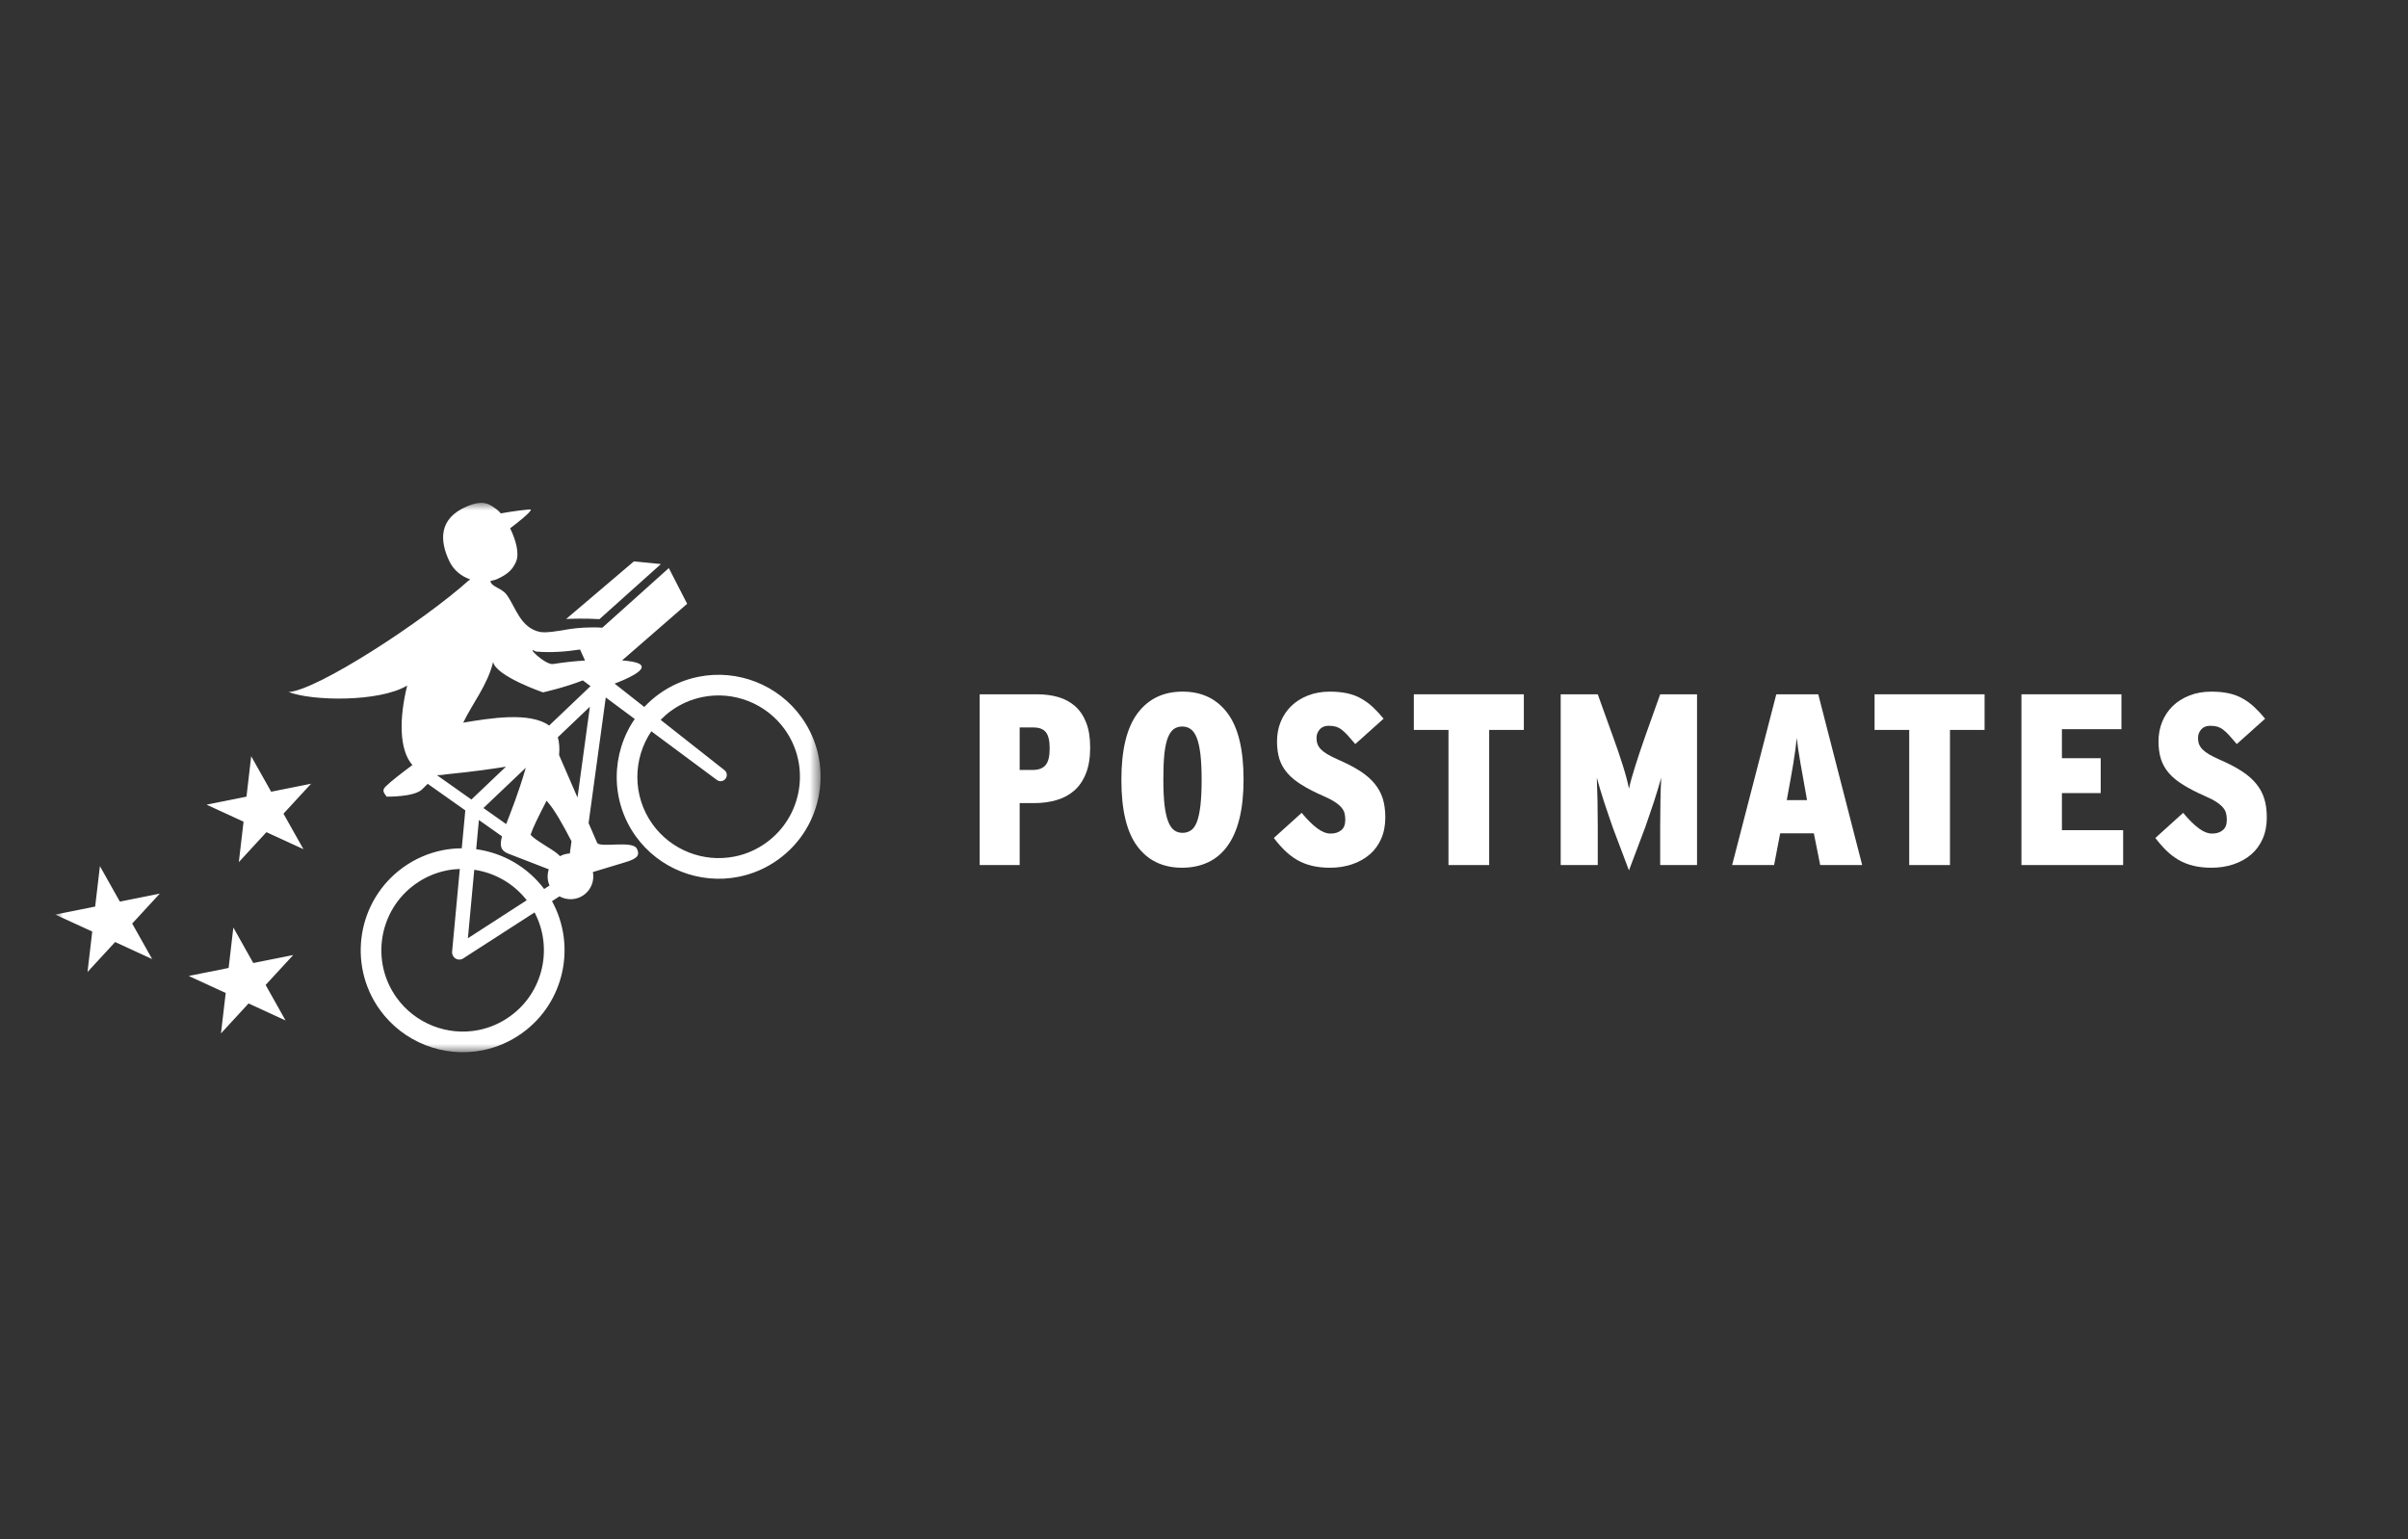 <?xml version="1.0" encoding="UTF-8"?>
<svg width="158px" height="101px" viewBox="0 0 158 101" version="1.1" xmlns="http://www.w3.org/2000/svg" xmlns:xlink="http://www.w3.org/1999/xlink">
    <rect x="0" y="0" width="158" height="101" fill="#333333" stroke="none"/>
    <title>logo postmates@1x</title>
    <defs>
        <polygon id="path-1" points="0 0 50.217 0 50.217 36.049 0 36.049"></polygon>
    </defs>
    <g id="back-up" stroke="none" stroke-width="1" fill="none" fill-rule="evenodd">
        <g id="Clients-copy" transform="translate(-845, -1478)">
            <g id="logo-postmates" transform="translate(845, 1478)">
                <g id="logo/postmates" transform="translate(3.625, 33)">
                    <path d="M79.099,12.195 L79.07,12.191 L79.099,12.195 Z" id="Fill-1" fill="#FFFFFF"></path>
                    <g id="Group-23" transform="translate(-0, 0)">
                        <path d="M65.001,15.052 C64.834,14.843 64.566,14.739 64.192,14.739 L63.28,14.739 L63.28,17.525 L64.145,17.525 C64.529,17.525 64.808,17.417 64.984,17.203 C65.161,16.991 65.249,16.63 65.249,16.117 C65.249,15.615 65.166,15.259 65.001,15.052 M67.634,17.739 C67.452,18.204 67.199,18.581 66.874,18.87 C66.548,19.156 66.162,19.368 65.713,19.5 C65.266,19.633 64.773,19.702 64.241,19.702 L63.28,19.702 L63.28,23.767 L60.656,23.767 L60.656,12.562 L64.433,12.562 C64.935,12.562 65.396,12.623 65.817,12.746 C66.239,12.869 66.603,13.067 66.914,13.338 C67.223,13.61 67.466,13.968 67.641,14.411 C67.818,14.854 67.906,15.4 67.906,16.052 C67.906,16.715 67.816,17.277 67.634,17.739" id="Fill-2" fill="#FFFFFF"></path>
                        <path d="M75.14,16.492 C75.085,16.041 75.005,15.682 74.9,15.416 C74.792,15.148 74.659,14.956 74.5,14.845 C74.339,14.732 74.158,14.676 73.954,14.676 C73.741,14.676 73.557,14.729 73.402,14.836 C73.249,14.944 73.117,15.128 73.01,15.391 C72.905,15.653 72.828,16.011 72.777,16.46 C72.729,16.91 72.708,17.473 72.708,18.149 C72.708,18.824 72.734,19.387 72.785,19.835 C72.84,20.287 72.921,20.645 73.027,20.914 C73.133,21.183 73.264,21.373 73.418,21.485 C73.574,21.598 73.757,21.653 73.971,21.653 C74.174,21.653 74.355,21.599 74.515,21.492 C74.676,21.386 74.806,21.201 74.908,20.938 C75.009,20.676 75.085,20.32 75.14,19.87 C75.192,19.419 75.22,18.856 75.22,18.181 C75.22,17.505 75.192,16.944 75.14,16.492 M77.699,20.726 C77.52,21.45 77.255,22.052 76.907,22.525 C76.562,23.001 76.137,23.355 75.635,23.59 C75.134,23.823 74.569,23.943 73.939,23.943 C72.681,23.943 71.701,23.477 71.002,22.541 C70.303,21.607 69.954,20.154 69.954,18.181 C69.954,16.208 70.309,14.747 71.017,13.804 C71.726,12.858 72.711,12.386 73.971,12.386 C75.231,12.386 76.212,12.857 76.915,13.797 C77.62,14.735 77.971,16.186 77.971,18.149 C77.971,19.141 77.88,20 77.699,20.726" id="Fill-4" fill="#FFFFFF"></path>
                        <path d="M87,22.045 C86.818,22.457 86.565,22.801 86.239,23.079 C85.913,23.355 85.529,23.57 85.088,23.718 C84.643,23.868 84.16,23.943 83.637,23.943 C83.201,23.943 82.806,23.897 82.452,23.815 C82.103,23.728 81.778,23.601 81.485,23.431 C81.192,23.261 80.922,23.053 80.677,22.813 C80.432,22.573 80.19,22.299 79.957,21.99 L81.783,20.341 C82.154,20.789 82.496,21.128 82.806,21.358 C83.114,21.588 83.407,21.701 83.685,21.701 C83.963,21.701 84.194,21.631 84.374,21.485 C84.556,21.342 84.645,21.115 84.645,20.806 C84.645,20.645 84.63,20.501 84.598,20.372 C84.567,20.246 84.5,20.12 84.398,19.997 C84.297,19.876 84.153,19.751 83.965,19.629 C83.779,19.506 83.526,19.375 83.206,19.236 C82.651,18.993 82.178,18.75 81.791,18.507 C81.4,18.268 81.084,18.011 80.847,17.732 C80.605,17.456 80.432,17.148 80.324,16.813 C80.219,16.476 80.166,16.09 80.166,15.652 C80.166,15.193 80.245,14.765 80.405,14.371 C80.565,13.977 80.794,13.633 81.094,13.338 C81.391,13.045 81.757,12.814 82.19,12.643 C82.622,12.472 83.104,12.387 83.637,12.387 C84.064,12.387 84.446,12.425 84.782,12.499 C85.118,12.573 85.423,12.687 85.693,12.844 C85.967,12.998 86.221,13.184 86.456,13.404 C86.689,13.622 86.924,13.874 87.158,14.163 L85.302,15.827 C85.111,15.604 84.945,15.415 84.807,15.259 C84.667,15.105 84.534,14.979 84.406,14.883 C84.279,14.787 84.147,14.722 84.015,14.683 C83.882,14.646 83.728,14.628 83.558,14.628 C83.301,14.628 83.104,14.708 82.966,14.868 C82.829,15.027 82.758,15.214 82.758,15.426 C82.758,15.578 82.778,15.71 82.823,15.827 C82.865,15.946 82.938,16.06 83.045,16.173 C83.152,16.283 83.296,16.393 83.479,16.501 C83.659,16.607 83.894,16.724 84.182,16.853 C84.747,17.098 85.224,17.345 85.615,17.597 C86.004,17.847 86.32,18.123 86.567,18.422 C86.813,18.721 86.99,19.047 87.105,19.405 C87.215,19.761 87.272,20.177 87.272,20.645 C87.272,21.168 87.18,21.635 87,22.045" id="Fill-6" fill="#FFFFFF"></path>
                        <polygon id="Fill-8" fill="#FFFFFF" points="94.087 14.9 94.087 23.767 91.417 23.767 91.417 14.9 89.143 14.9 89.143 12.562 96.361 12.562 96.361 14.9"></polygon>
                        <path d="M105.307,23.767 L105.307,21.286 C105.307,20.677 105.313,20.102 105.324,19.566 C105.334,19.026 105.352,18.517 105.374,18.036 C105.307,18.26 105.236,18.507 105.157,18.781 C105.074,19.052 104.988,19.336 104.893,19.629 C104.796,19.924 104.696,20.212 104.596,20.501 C104.495,20.789 104.4,21.061 104.315,21.317 L103.259,24.118 L102.202,21.317 C102.117,21.072 102.025,20.803 101.924,20.509 C101.821,20.215 101.723,19.924 101.627,19.629 C101.531,19.336 101.444,19.052 101.363,18.781 C101.282,18.507 101.211,18.26 101.148,18.036 C101.167,18.506 101.183,19.013 101.195,19.557 C101.206,20.101 101.211,20.677 101.211,21.286 L101.211,23.767 L98.779,23.767 L98.779,12.562 L101.211,12.562 L102.202,15.316 C102.45,15.987 102.666,16.63 102.86,17.245 C103.053,17.858 103.185,18.361 103.259,18.757 C103.344,18.361 103.484,17.86 103.677,17.253 C103.868,16.645 104.087,15.992 104.331,15.299 L105.307,12.562 L107.725,12.562 L107.725,23.767 L105.307,23.767 Z" id="Fill-10" fill="#FFFFFF"></path>
                        <path d="M114.879,19.141 C114.751,18.404 114.631,17.73 114.518,17.117 C114.406,16.503 114.325,15.939 114.27,15.426 C114.217,15.939 114.139,16.503 114.04,17.117 C113.938,17.73 113.815,18.412 113.677,19.157 L113.614,19.508 L114.942,19.508 L114.879,19.141 Z M115.807,23.767 L115.39,21.685 L113.181,21.685 L112.782,23.767 L110.028,23.767 L112.926,12.563 L115.68,12.563 L118.561,23.767 L115.807,23.767 Z" id="Fill-12" fill="#FFFFFF"></path>
                        <polygon id="Fill-14" fill="#FFFFFF" points="124.322 14.9 124.322 23.767 121.648 23.767 121.648 14.9 119.375 14.9 119.375 12.562 126.593 12.562 126.593 14.9"></polygon>
                        <polygon id="Fill-16" fill="#FFFFFF" points="129.011 23.767 129.011 12.562 135.573 12.562 135.573 14.851 131.667 14.851 131.667 16.756 134.212 16.756 134.212 19.045 131.667 19.045 131.667 21.478 135.684 21.478 135.684 23.767"></polygon>
                        <path d="M144.839,22.045 C144.657,22.457 144.404,22.801 144.079,23.079 C143.752,23.355 143.369,23.57 142.927,23.718 C142.482,23.868 142,23.943 141.478,23.943 C141.04,23.943 140.647,23.897 140.295,23.815 C139.941,23.728 139.619,23.601 139.324,23.431 C139.033,23.261 138.762,23.053 138.517,22.813 C138.274,22.573 138.031,22.299 137.798,21.99 L139.621,20.341 C139.994,20.789 140.337,21.128 140.647,21.358 C140.955,21.588 141.249,21.701 141.525,21.701 C141.805,21.701 142.032,21.631 142.215,21.485 C142.395,21.342 142.487,21.115 142.487,20.806 C142.487,20.645 142.471,20.501 142.438,20.372 C142.406,20.246 142.341,20.12 142.239,19.997 C142.136,19.876 141.992,19.751 141.807,19.629 C141.619,19.506 141.365,19.375 141.046,19.236 C140.491,18.993 140.019,18.75 139.631,18.507 C139.24,18.268 138.925,18.011 138.686,17.732 C138.446,17.456 138.274,17.148 138.166,16.813 C138.058,16.476 138.004,16.09 138.004,15.652 C138.004,15.193 138.085,14.765 138.245,14.371 C138.404,13.977 138.636,13.633 138.933,13.338 C139.232,13.045 139.598,12.814 140.03,12.643 C140.461,12.472 140.945,12.387 141.478,12.387 C141.906,12.387 142.287,12.425 142.622,12.499 C142.959,12.573 143.263,12.687 143.534,12.844 C143.806,12.998 144.062,13.184 144.294,13.404 C144.528,13.622 144.764,13.874 145,14.163 L143.142,15.827 C142.95,15.604 142.787,15.415 142.646,15.259 C142.508,15.105 142.375,14.979 142.246,14.883 C142.118,14.787 141.986,14.722 141.854,14.683 C141.721,14.646 141.569,14.628 141.398,14.628 C141.143,14.628 140.945,14.708 140.805,14.868 C140.666,15.027 140.598,15.214 140.598,15.426 C140.598,15.578 140.619,15.71 140.662,15.827 C140.706,15.946 140.778,16.06 140.886,16.173 C140.993,16.283 141.137,16.393 141.317,16.501 C141.5,16.607 141.733,16.724 142.022,16.853 C142.587,17.098 143.065,17.345 143.454,17.597 C143.843,17.847 144.161,18.123 144.407,18.422 C144.652,18.721 144.832,19.047 144.943,19.405 C145.056,19.761 145.11,20.177 145.11,20.645 C145.11,21.168 145.021,21.635 144.839,22.045" id="Fill-18" fill="#FFFFFF"></path>
                        <g id="Group-22" transform="translate(0, 0)">
                            <mask id="mask-2" fill="white">
                                <use xlink:href="#path-1"></use>
                            </mask>
                            <g id="Clip-21"></g>
                            <path d="M33.546,7.618 C33.92,7.6 34.765,7.575 35.71,7.629 L39.74,4.016 L37.969,3.839 L33.526,7.616 L33.529,7.62 C33.534,7.618 33.54,7.618 33.546,7.618 L33.546,7.618 Z M4.24,26.167 L2.931,23.838 L2.619,26.492 L0,27.017 L2.428,28.13 L2.117,30.785 L3.93,28.819 L6.358,29.936 L5.049,27.606 L6.859,25.642 L4.24,26.167 Z M12.994,30.196 L11.686,27.867 L11.376,30.52 L8.756,31.044 L11.185,32.161 L10.874,34.815 L12.685,32.848 L15.112,33.966 L13.804,31.635 L15.614,29.672 L12.994,30.196 Z M14.167,18.955 L12.857,16.626 L12.548,19.279 L9.928,19.804 L12.356,20.921 L12.046,23.575 L13.856,21.609 L16.285,22.725 L14.975,20.396 L16.788,18.43 L14.167,18.955 Z M46.64,22.308 C46.017,22.756 45.326,23.058 44.58,23.207 C42.527,23.619 40.414,22.787 39.191,21.089 C37.855,19.225 37.898,16.788 39.111,14.989 L43.411,18.182 C43.497,18.247 43.603,18.273 43.701,18.261 C43.808,18.249 43.912,18.194 43.981,18.103 C44.117,17.923 44.081,17.668 43.902,17.533 L39.723,14.24 C39.934,14.025 40.16,13.821 40.414,13.64 C41.036,13.192 41.73,12.89 42.476,12.74 C44.527,12.329 46.64,13.161 47.863,14.86 C49.579,17.25 49.031,20.59 46.64,22.308 L46.64,22.308 Z M32.407,14.613 C31.13,13.691 28.489,14.136 26.769,14.423 C27.354,13.194 28.386,11.92 28.73,10.438 C28.914,11.373 32.003,12.436 32.003,12.436 C32.003,12.436 33.405,12.124 34.619,11.649 C34.632,11.661 34.646,11.674 34.66,11.683 L35.122,12.027 L32.407,14.613 Z M34.267,19.335 L33.06,16.553 C33.099,16.11 33.074,15.714 32.975,15.383 L35.08,13.378 L34.267,19.335 Z M33.763,23.009 C33.543,23.016 33.322,23.077 33.117,23.184 C33.001,23.05 32.824,22.915 32.503,22.708 C32.26,22.551 31.157,21.891 31.198,21.752 C31.358,21.272 31.719,20.557 32.239,19.545 C32.784,20.147 33.334,21.173 33.874,22.207 L33.763,23.009 Z M32.08,25.339 C30.988,23.887 29.369,22.965 27.62,22.727 L27.798,20.812 L29.315,21.883 C29.149,22.492 29.22,22.814 29.716,23.014 L32.367,24.041 L32.382,24.051 C32.271,24.394 32.282,24.77 32.431,25.111 L32.08,25.339 Z M29.845,33.689 C29.223,34.139 28.528,34.441 27.784,34.593 C25.734,35.003 23.619,34.169 22.398,32.471 C20.681,30.081 21.229,26.739 23.619,25.022 C24.242,24.575 24.937,24.272 25.68,24.123 C25.969,24.064 26.257,24.034 26.545,24.024 L26.039,29.453 C26.024,29.632 26.112,29.808 26.265,29.901 C26.37,29.965 26.49,29.985 26.604,29.962 C26.663,29.95 26.717,29.929 26.767,29.895 L31.451,26.875 C32.671,29.192 32.032,32.121 29.845,33.689 L29.845,33.689 Z M27.493,24.077 C28.838,24.273 30.079,24.976 30.937,26.076 L27.076,28.57 L27.493,24.077 Z M30.875,17.382 C30.389,19.064 29.905,20.247 29.588,21.08 L28.095,20.025 L30.875,17.382 Z M25.047,17.87 C25.246,17.868 25.455,17.853 25.685,17.81 C27.481,17.632 28.736,17.448 29.572,17.311 L27.306,19.468 L25.047,17.87 Z M31.529,9.756 C32.519,9.844 33.536,9.762 34.434,9.623 L34.761,10.345 C34.056,10.389 33.33,10.466 32.673,10.575 C32.15,10.66 30.796,9.318 31.529,9.756 L31.529,9.756 Z M48.963,14.07 C47.432,11.939 44.782,10.896 42.208,11.412 C41.274,11.598 40.403,11.978 39.622,12.539 C39.264,12.796 38.94,13.084 38.65,13.394 L36.702,11.86 C37.269,11.649 39.037,10.937 38.306,10.553 C38.11,10.448 37.71,10.378 37.192,10.338 L38.573,9.137 L38.875,8.875 L41.463,6.623 L40.259,4.279 L36.292,7.837 C36.292,7.837 36.289,7.832 35.903,8.185 C35.9,8.184 35.896,8.184 35.893,8.184 L35.896,8.192 L35.893,8.193 L35.89,8.19 C35.048,8.136 34.258,8.208 33.822,8.27 L33.82,8.269 C32.931,8.428 32.179,8.542 31.821,8.472 C30.519,8.219 30.21,6.834 29.621,6.029 C29.286,5.572 28.612,5.519 28.554,5.128 C28.741,5.094 28.917,5.04 29.073,4.964 C29.788,4.624 30.037,4.303 30.231,3.871 C30.476,3.321 30.213,2.417 29.847,1.668 C30.142,1.453 31.25,0.59 31.206,0.442 C31.191,0.388 29.813,0.579 29.235,0.69 C29.149,0.588 29.07,0.507 29.002,0.457 C28.531,0.11 28.144,-0.243 27.031,0.224 C25.127,1.017 25.227,2.501 25.857,3.824 C26.148,4.436 26.657,4.821 27.212,5.015 C27.172,5.094 27.15,5.138 27.129,5.177 L27.181,5.045 C24.175,7.756 17.16,12.32 15.313,12.411 C16.841,13.008 21.246,13.09 23.092,11.988 C22.574,14.096 22.542,16.175 23.433,17.206 C22.748,17.713 22.043,18.26 21.702,18.591 C21.436,18.85 21.516,18.984 21.746,19.278 C21.746,19.278 23.533,19.312 24.062,18.808 C24.204,18.673 24.327,18.55 24.44,18.437 L26.906,20.179 L26.673,22.668 C26.254,22.671 25.834,22.709 25.413,22.794 C24.479,22.981 23.608,23.36 22.828,23.921 C19.832,26.076 19.145,30.263 21.296,33.261 C22.828,35.391 25.478,36.433 28.052,35.919 C28.987,35.732 29.857,35.352 30.636,34.792 C33.411,32.798 34.201,29.059 32.594,26.136 L33.083,25.821 C33.574,26.091 34.196,26.079 34.683,25.73 C35.174,25.376 35.385,24.782 35.278,24.225 C35.946,24.032 36.647,23.805 37.43,23.574 C38.243,23.333 38.362,23.09 38.162,22.689 C37.889,22.142 35.831,22.636 35.565,22.327 L34.995,21.014 L36.122,12.77 L38.022,14.181 C36.468,16.442 36.403,19.527 38.091,21.88 C39.622,24.009 42.275,25.052 44.846,24.537 C45.781,24.349 46.652,23.97 47.431,23.409 C50.429,21.256 51.115,17.066 48.963,14.07 L48.963,14.07 Z" id="Fill-20" fill="#FFFFFF" mask="url(#mask-2)"></path>
                        </g>
                    </g>
                </g>
                <rect id="Rectangle-Copy-4" fill="#D8D8D8" opacity="0" x="0" y="0" width="158" height="101"></rect>
            </g>
        </g>
    </g>
</svg>